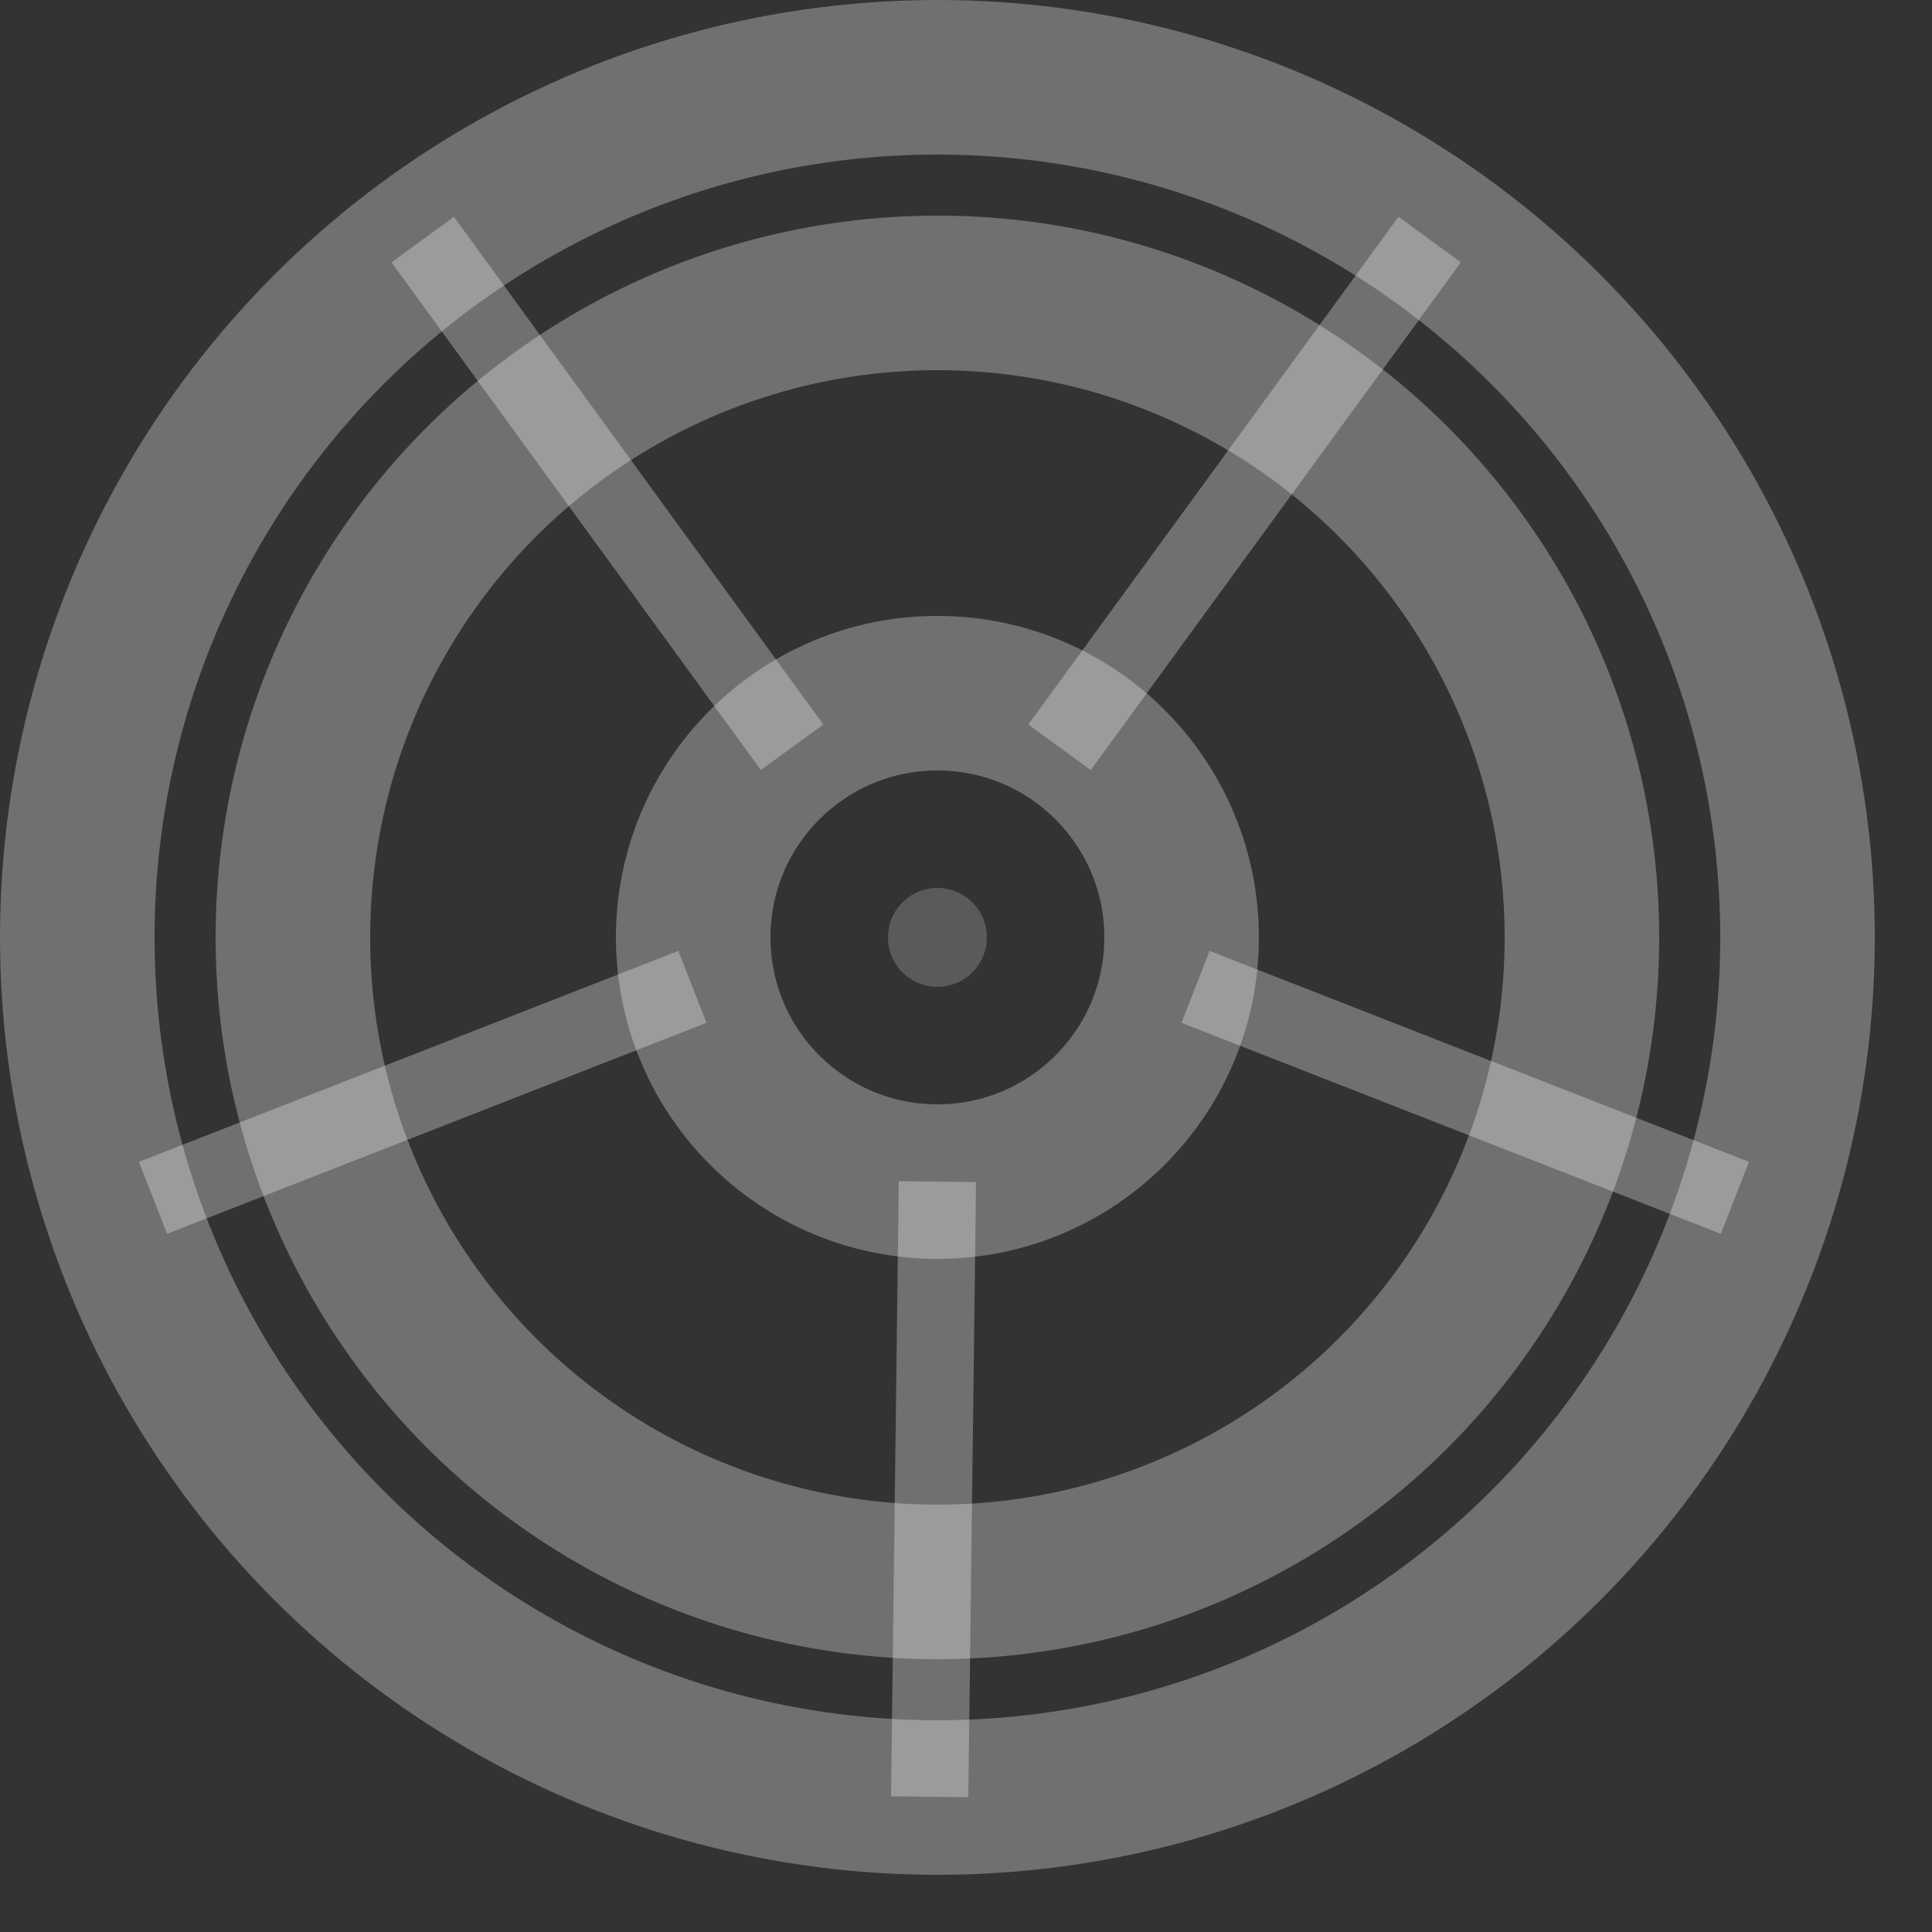 <svg xmlns="http://www.w3.org/2000/svg" width="25" height="25" viewBox="0 0 25 25"><rect x="0" y="0" width="25" height="25" fill="#333333" stroke="none"/><defs><style>.cls-1,.cls-3{opacity: 0.3;fill:none;stroke:#fff;stroke-miterlimit:10;}.cls-1{stroke-width:2px;}.cls-2{fill:#5b5a5a;}</style></defs><title>Ресурс 2</title><g id="Слой_2" data-name="Слой 2"><g id="Layer_4" data-name="Layer 4"><circle class="cls-1" cx="12.13" cy="12.13" r="11.13"/><circle class="cls-1" cx="12.13" cy="12.13" r="8.34"/><circle class="cls-1" cx="12.13" cy="12.13" r="3.16"/><circle class="cls-2" cx="12.13" cy="12.13" r="0.64"/><line class="cls-3" x1="8.96" y1="12.77" x2="1.98" y2="15.5"/><line class="cls-3" x1="15.47" y1="12.77" x2="22.45" y2="15.5"/><line class="cls-3" x1="12.03" y1="23.25" x2="12.13" y2="15.29"/><line class="cls-3" x1="5.47" y1="3.1" x2="10.25" y2="9.67"/><line class="cls-3" x1="18.5" y1="3.1" x2="13.71" y2="9.67"/></g></g></svg>